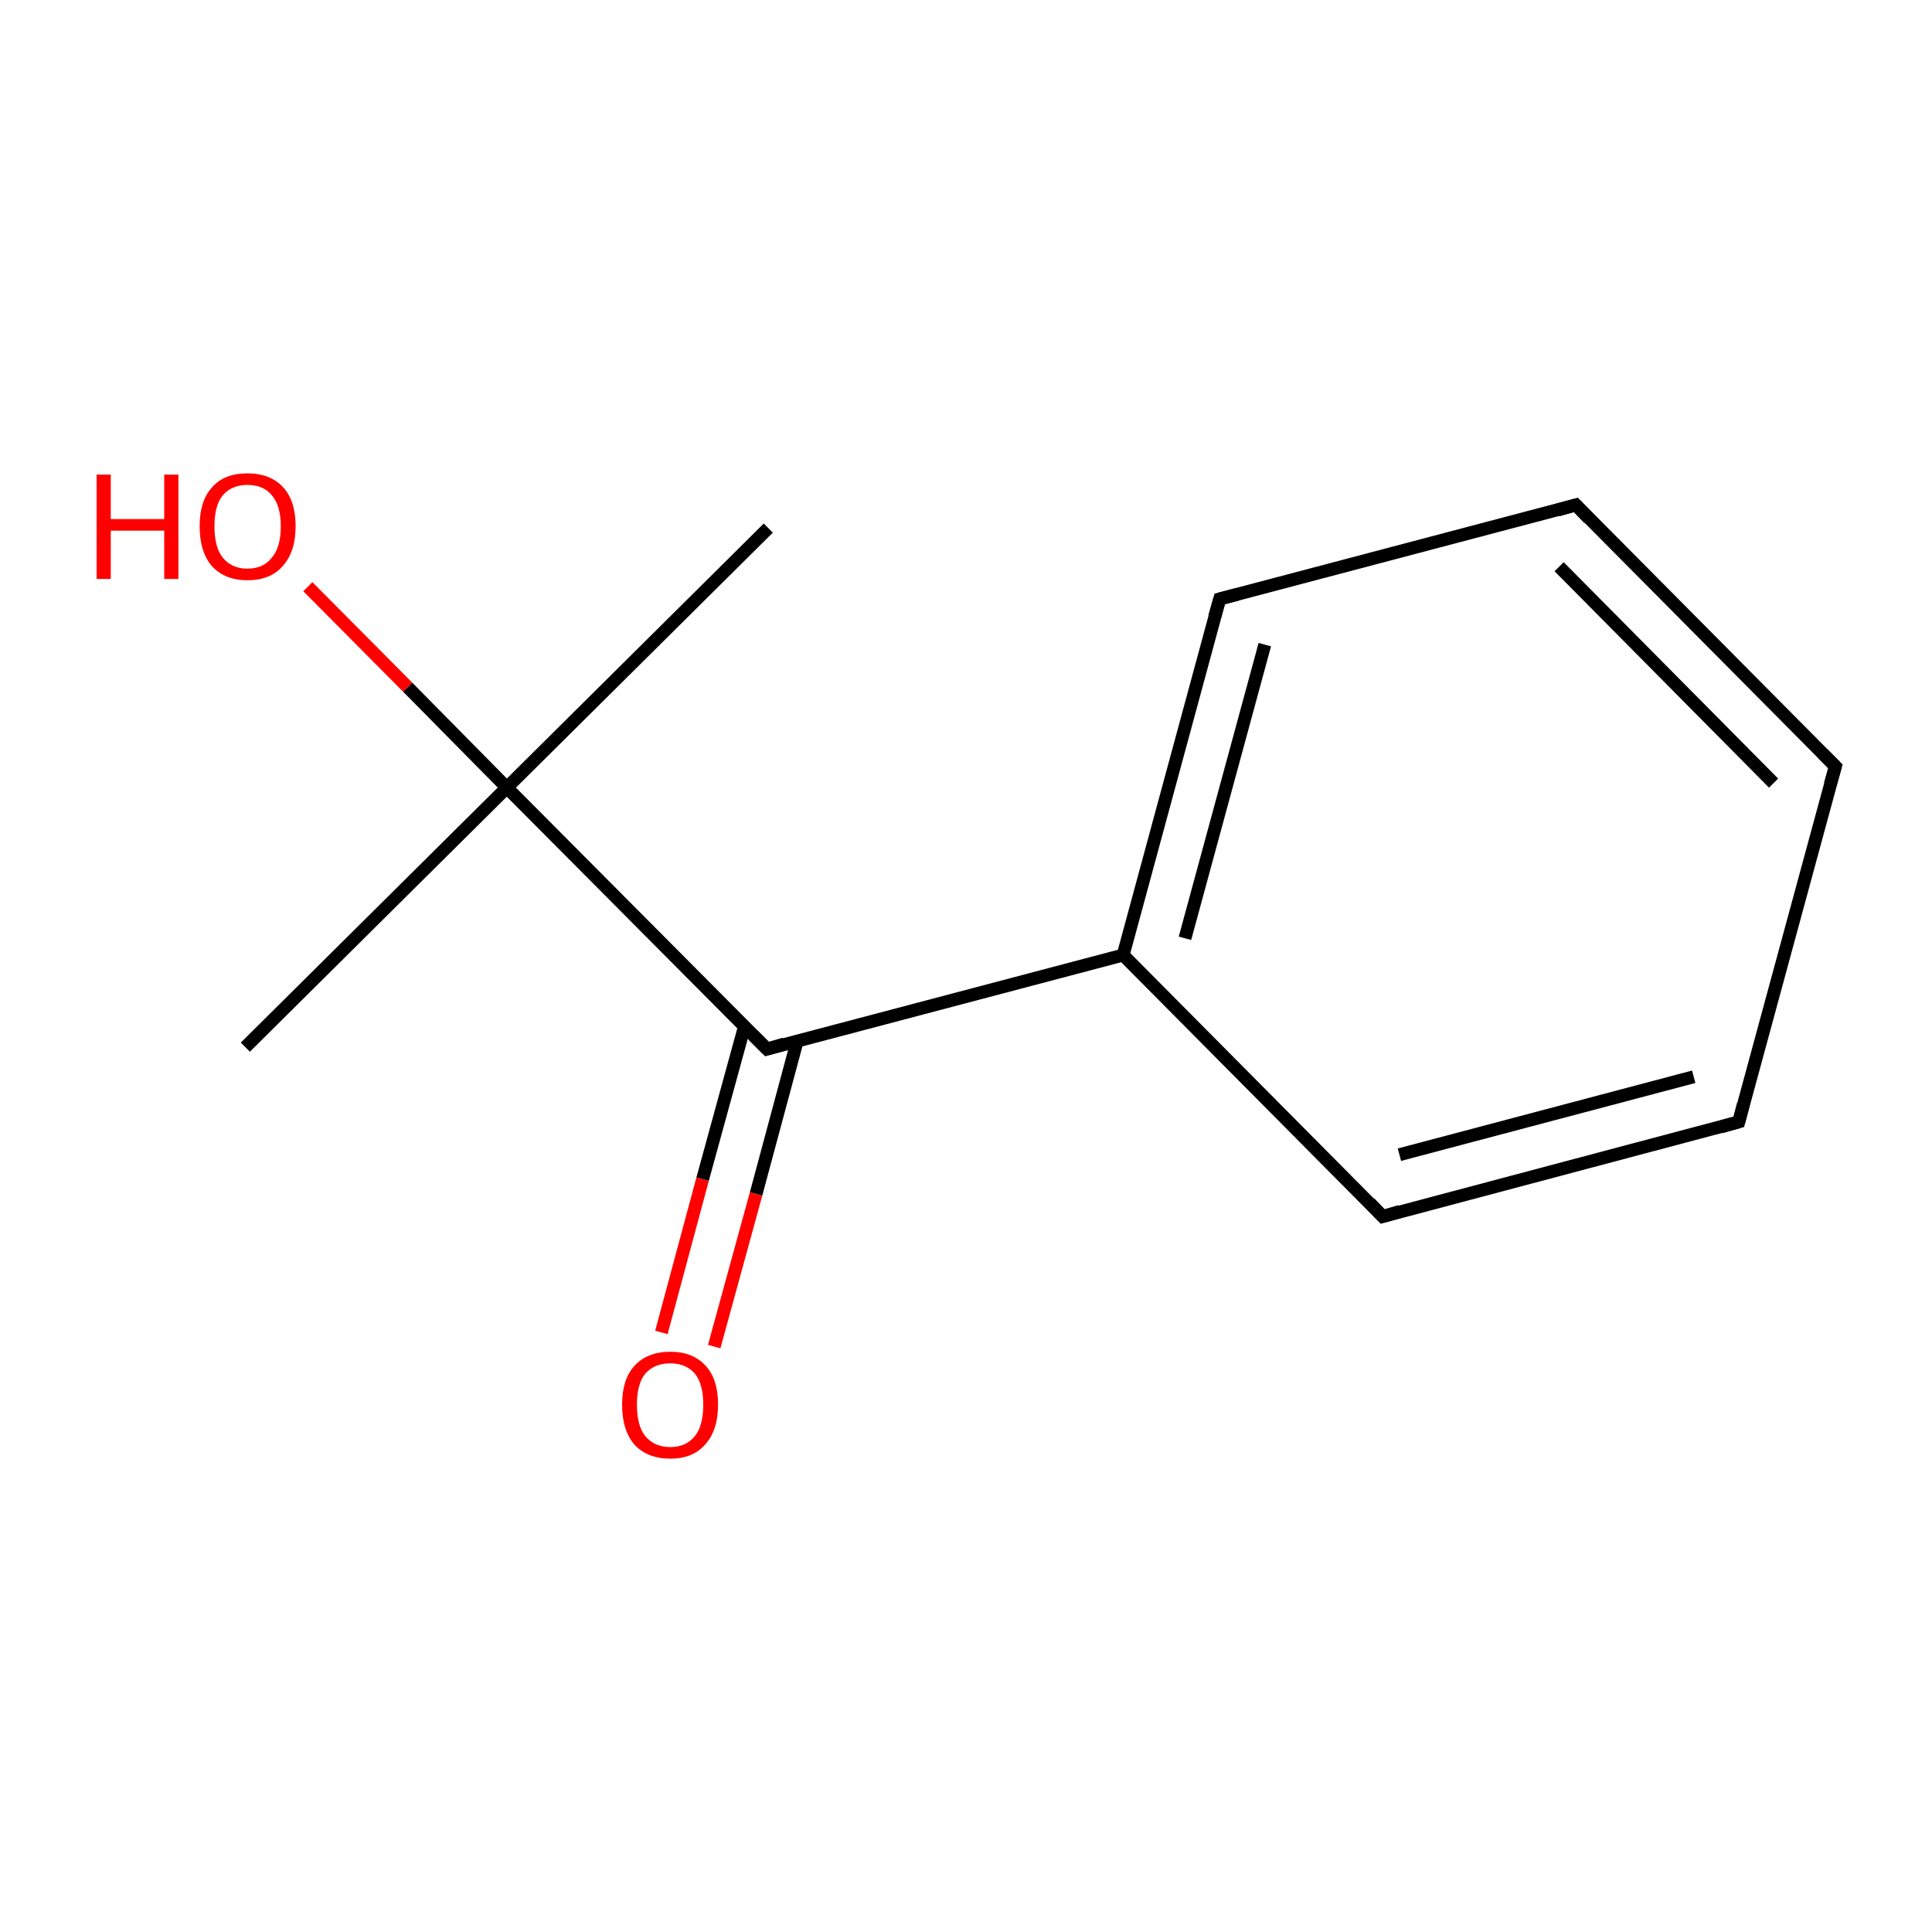 <?xml version='1.0' encoding='iso-8859-1'?>
<svg version='1.1' baseProfile='full'
              xmlns='http://www.w3.org/2000/svg'
                      xmlns:rdkit='http://www.rdkit.org/xml'
                      xmlns:xlink='http://www.w3.org/1999/xlink'
                  xml:space='preserve'
width='300px' height='300px' viewBox='0 0 300 300'>
<!-- END OF HEADER -->
<rect style='opacity:1.0;fill:#FFFFFF;stroke:none' width='300.0' height='300.0' x='0.0' y='0.0'> </rect>
<path class='bond-0 atom-0 atom-1' d='M 119.3,82.0 L 78.7,122.3' style='fill:none;fill-rule:evenodd;stroke:#000000;stroke-width:2.0px;stroke-linecap:butt;stroke-linejoin:miter;stroke-opacity:1' />
<path class='bond-1 atom-1 atom-2' d='M 78.7,122.3 L 38.1,162.6' style='fill:none;fill-rule:evenodd;stroke:#000000;stroke-width:2.0px;stroke-linecap:butt;stroke-linejoin:miter;stroke-opacity:1' />
<path class='bond-2 atom-1 atom-3' d='M 78.7,122.3 L 119.1,162.9' style='fill:none;fill-rule:evenodd;stroke:#000000;stroke-width:2.0px;stroke-linecap:butt;stroke-linejoin:miter;stroke-opacity:1' />
<path class='bond-3 atom-3 atom-4' d='M 115.6,159.4 L 109.1,183.1' style='fill:none;fill-rule:evenodd;stroke:#000000;stroke-width:2.0px;stroke-linecap:butt;stroke-linejoin:miter;stroke-opacity:1' />
<path class='bond-3 atom-3 atom-4' d='M 109.1,183.1 L 102.7,206.9' style='fill:none;fill-rule:evenodd;stroke:#FF0000;stroke-width:2.0px;stroke-linecap:butt;stroke-linejoin:miter;stroke-opacity:1' />
<path class='bond-3 atom-3 atom-4' d='M 123.8,161.6 L 117.4,185.4' style='fill:none;fill-rule:evenodd;stroke:#000000;stroke-width:2.0px;stroke-linecap:butt;stroke-linejoin:miter;stroke-opacity:1' />
<path class='bond-3 atom-3 atom-4' d='M 117.4,185.4 L 110.9,209.1' style='fill:none;fill-rule:evenodd;stroke:#FF0000;stroke-width:2.0px;stroke-linecap:butt;stroke-linejoin:miter;stroke-opacity:1' />
<path class='bond-4 atom-3 atom-5' d='M 119.1,162.9 L 174.4,148.3' style='fill:none;fill-rule:evenodd;stroke:#000000;stroke-width:2.0px;stroke-linecap:butt;stroke-linejoin:miter;stroke-opacity:1' />
<path class='bond-5 atom-5 atom-6' d='M 174.4,148.3 L 189.4,93.0' style='fill:none;fill-rule:evenodd;stroke:#000000;stroke-width:2.0px;stroke-linecap:butt;stroke-linejoin:miter;stroke-opacity:1' />
<path class='bond-5 atom-5 atom-6' d='M 184.0,145.7 L 196.4,100.1' style='fill:none;fill-rule:evenodd;stroke:#000000;stroke-width:2.0px;stroke-linecap:butt;stroke-linejoin:miter;stroke-opacity:1' />
<path class='bond-6 atom-6 atom-7' d='M 189.4,93.0 L 244.7,78.4' style='fill:none;fill-rule:evenodd;stroke:#000000;stroke-width:2.0px;stroke-linecap:butt;stroke-linejoin:miter;stroke-opacity:1' />
<path class='bond-7 atom-7 atom-8' d='M 244.7,78.4 L 285.0,119.0' style='fill:none;fill-rule:evenodd;stroke:#000000;stroke-width:2.0px;stroke-linecap:butt;stroke-linejoin:miter;stroke-opacity:1' />
<path class='bond-7 atom-7 atom-8' d='M 242.1,88.0 L 275.4,121.6' style='fill:none;fill-rule:evenodd;stroke:#000000;stroke-width:2.0px;stroke-linecap:butt;stroke-linejoin:miter;stroke-opacity:1' />
<path class='bond-8 atom-8 atom-9' d='M 285.0,119.0 L 270.0,174.2' style='fill:none;fill-rule:evenodd;stroke:#000000;stroke-width:2.0px;stroke-linecap:butt;stroke-linejoin:miter;stroke-opacity:1' />
<path class='bond-9 atom-9 atom-10' d='M 270.0,174.2 L 214.7,188.9' style='fill:none;fill-rule:evenodd;stroke:#000000;stroke-width:2.0px;stroke-linecap:butt;stroke-linejoin:miter;stroke-opacity:1' />
<path class='bond-9 atom-9 atom-10' d='M 263.0,167.2 L 217.3,179.3' style='fill:none;fill-rule:evenodd;stroke:#000000;stroke-width:2.0px;stroke-linecap:butt;stroke-linejoin:miter;stroke-opacity:1' />
<path class='bond-10 atom-1 atom-11' d='M 78.7,122.3 L 63.3,106.7' style='fill:none;fill-rule:evenodd;stroke:#000000;stroke-width:2.0px;stroke-linecap:butt;stroke-linejoin:miter;stroke-opacity:1' />
<path class='bond-10 atom-1 atom-11' d='M 63.3,106.7 L 47.8,91.1' style='fill:none;fill-rule:evenodd;stroke:#FF0000;stroke-width:2.0px;stroke-linecap:butt;stroke-linejoin:miter;stroke-opacity:1' />
<path class='bond-11 atom-10 atom-5' d='M 214.7,188.9 L 174.4,148.3' style='fill:none;fill-rule:evenodd;stroke:#000000;stroke-width:2.0px;stroke-linecap:butt;stroke-linejoin:miter;stroke-opacity:1' />
<path d='M 117.0,160.8 L 119.1,162.9 L 121.8,162.1' style='fill:none;stroke:#000000;stroke-width:2.0px;stroke-linecap:butt;stroke-linejoin:miter;stroke-miterlimit:10;stroke-opacity:1;' />
<path d='M 188.6,95.8 L 189.4,93.0 L 192.1,92.3' style='fill:none;stroke:#000000;stroke-width:2.0px;stroke-linecap:butt;stroke-linejoin:miter;stroke-miterlimit:10;stroke-opacity:1;' />
<path d='M 241.9,79.2 L 244.7,78.4 L 246.7,80.5' style='fill:none;stroke:#000000;stroke-width:2.0px;stroke-linecap:butt;stroke-linejoin:miter;stroke-miterlimit:10;stroke-opacity:1;' />
<path d='M 283.0,117.0 L 285.0,119.0 L 284.2,121.8' style='fill:none;stroke:#000000;stroke-width:2.0px;stroke-linecap:butt;stroke-linejoin:miter;stroke-miterlimit:10;stroke-opacity:1;' />
<path d='M 270.7,171.5 L 270.0,174.2 L 267.2,175.0' style='fill:none;stroke:#000000;stroke-width:2.0px;stroke-linecap:butt;stroke-linejoin:miter;stroke-miterlimit:10;stroke-opacity:1;' />
<path d='M 217.4,188.1 L 214.7,188.9 L 212.7,186.8' style='fill:none;stroke:#000000;stroke-width:2.0px;stroke-linecap:butt;stroke-linejoin:miter;stroke-miterlimit:10;stroke-opacity:1;' />
<path class='atom-4' d='M 96.6 218.1
Q 96.6 214.2, 98.5 212.1
Q 100.5 209.9, 104.1 209.9
Q 107.6 209.9, 109.6 212.1
Q 111.5 214.2, 111.5 218.1
Q 111.5 222.1, 109.5 224.3
Q 107.6 226.5, 104.1 226.5
Q 100.5 226.5, 98.5 224.3
Q 96.6 222.1, 96.6 218.1
M 104.1 224.7
Q 106.5 224.7, 107.9 223.0
Q 109.2 221.4, 109.2 218.1
Q 109.2 214.9, 107.9 213.3
Q 106.5 211.7, 104.1 211.7
Q 101.6 211.7, 100.2 213.3
Q 98.9 214.9, 98.9 218.1
Q 98.9 221.4, 100.2 223.0
Q 101.6 224.7, 104.1 224.7
' fill='#FF0000'/>
<path class='atom-11' d='M 15.0 73.7
L 17.2 73.7
L 17.2 80.6
L 25.5 80.6
L 25.5 73.7
L 27.7 73.7
L 27.7 89.9
L 25.5 89.9
L 25.5 82.4
L 17.2 82.4
L 17.2 89.9
L 15.0 89.9
L 15.0 73.7
' fill='#FF0000'/>
<path class='atom-11' d='M 31.0 81.7
Q 31.0 77.8, 32.9 75.7
Q 34.8 73.5, 38.4 73.5
Q 42.0 73.5, 44.0 75.7
Q 45.9 77.8, 45.9 81.7
Q 45.9 85.7, 43.9 87.9
Q 42.0 90.1, 38.4 90.1
Q 34.9 90.1, 32.9 87.9
Q 31.0 85.7, 31.0 81.7
M 38.4 88.3
Q 40.9 88.3, 42.2 86.6
Q 43.6 85.0, 43.6 81.7
Q 43.6 78.5, 42.2 76.9
Q 40.9 75.3, 38.4 75.3
Q 36.0 75.3, 34.6 76.9
Q 33.3 78.5, 33.3 81.7
Q 33.3 85.0, 34.6 86.6
Q 36.0 88.3, 38.4 88.3
' fill='#FF0000'/>
</svg>
